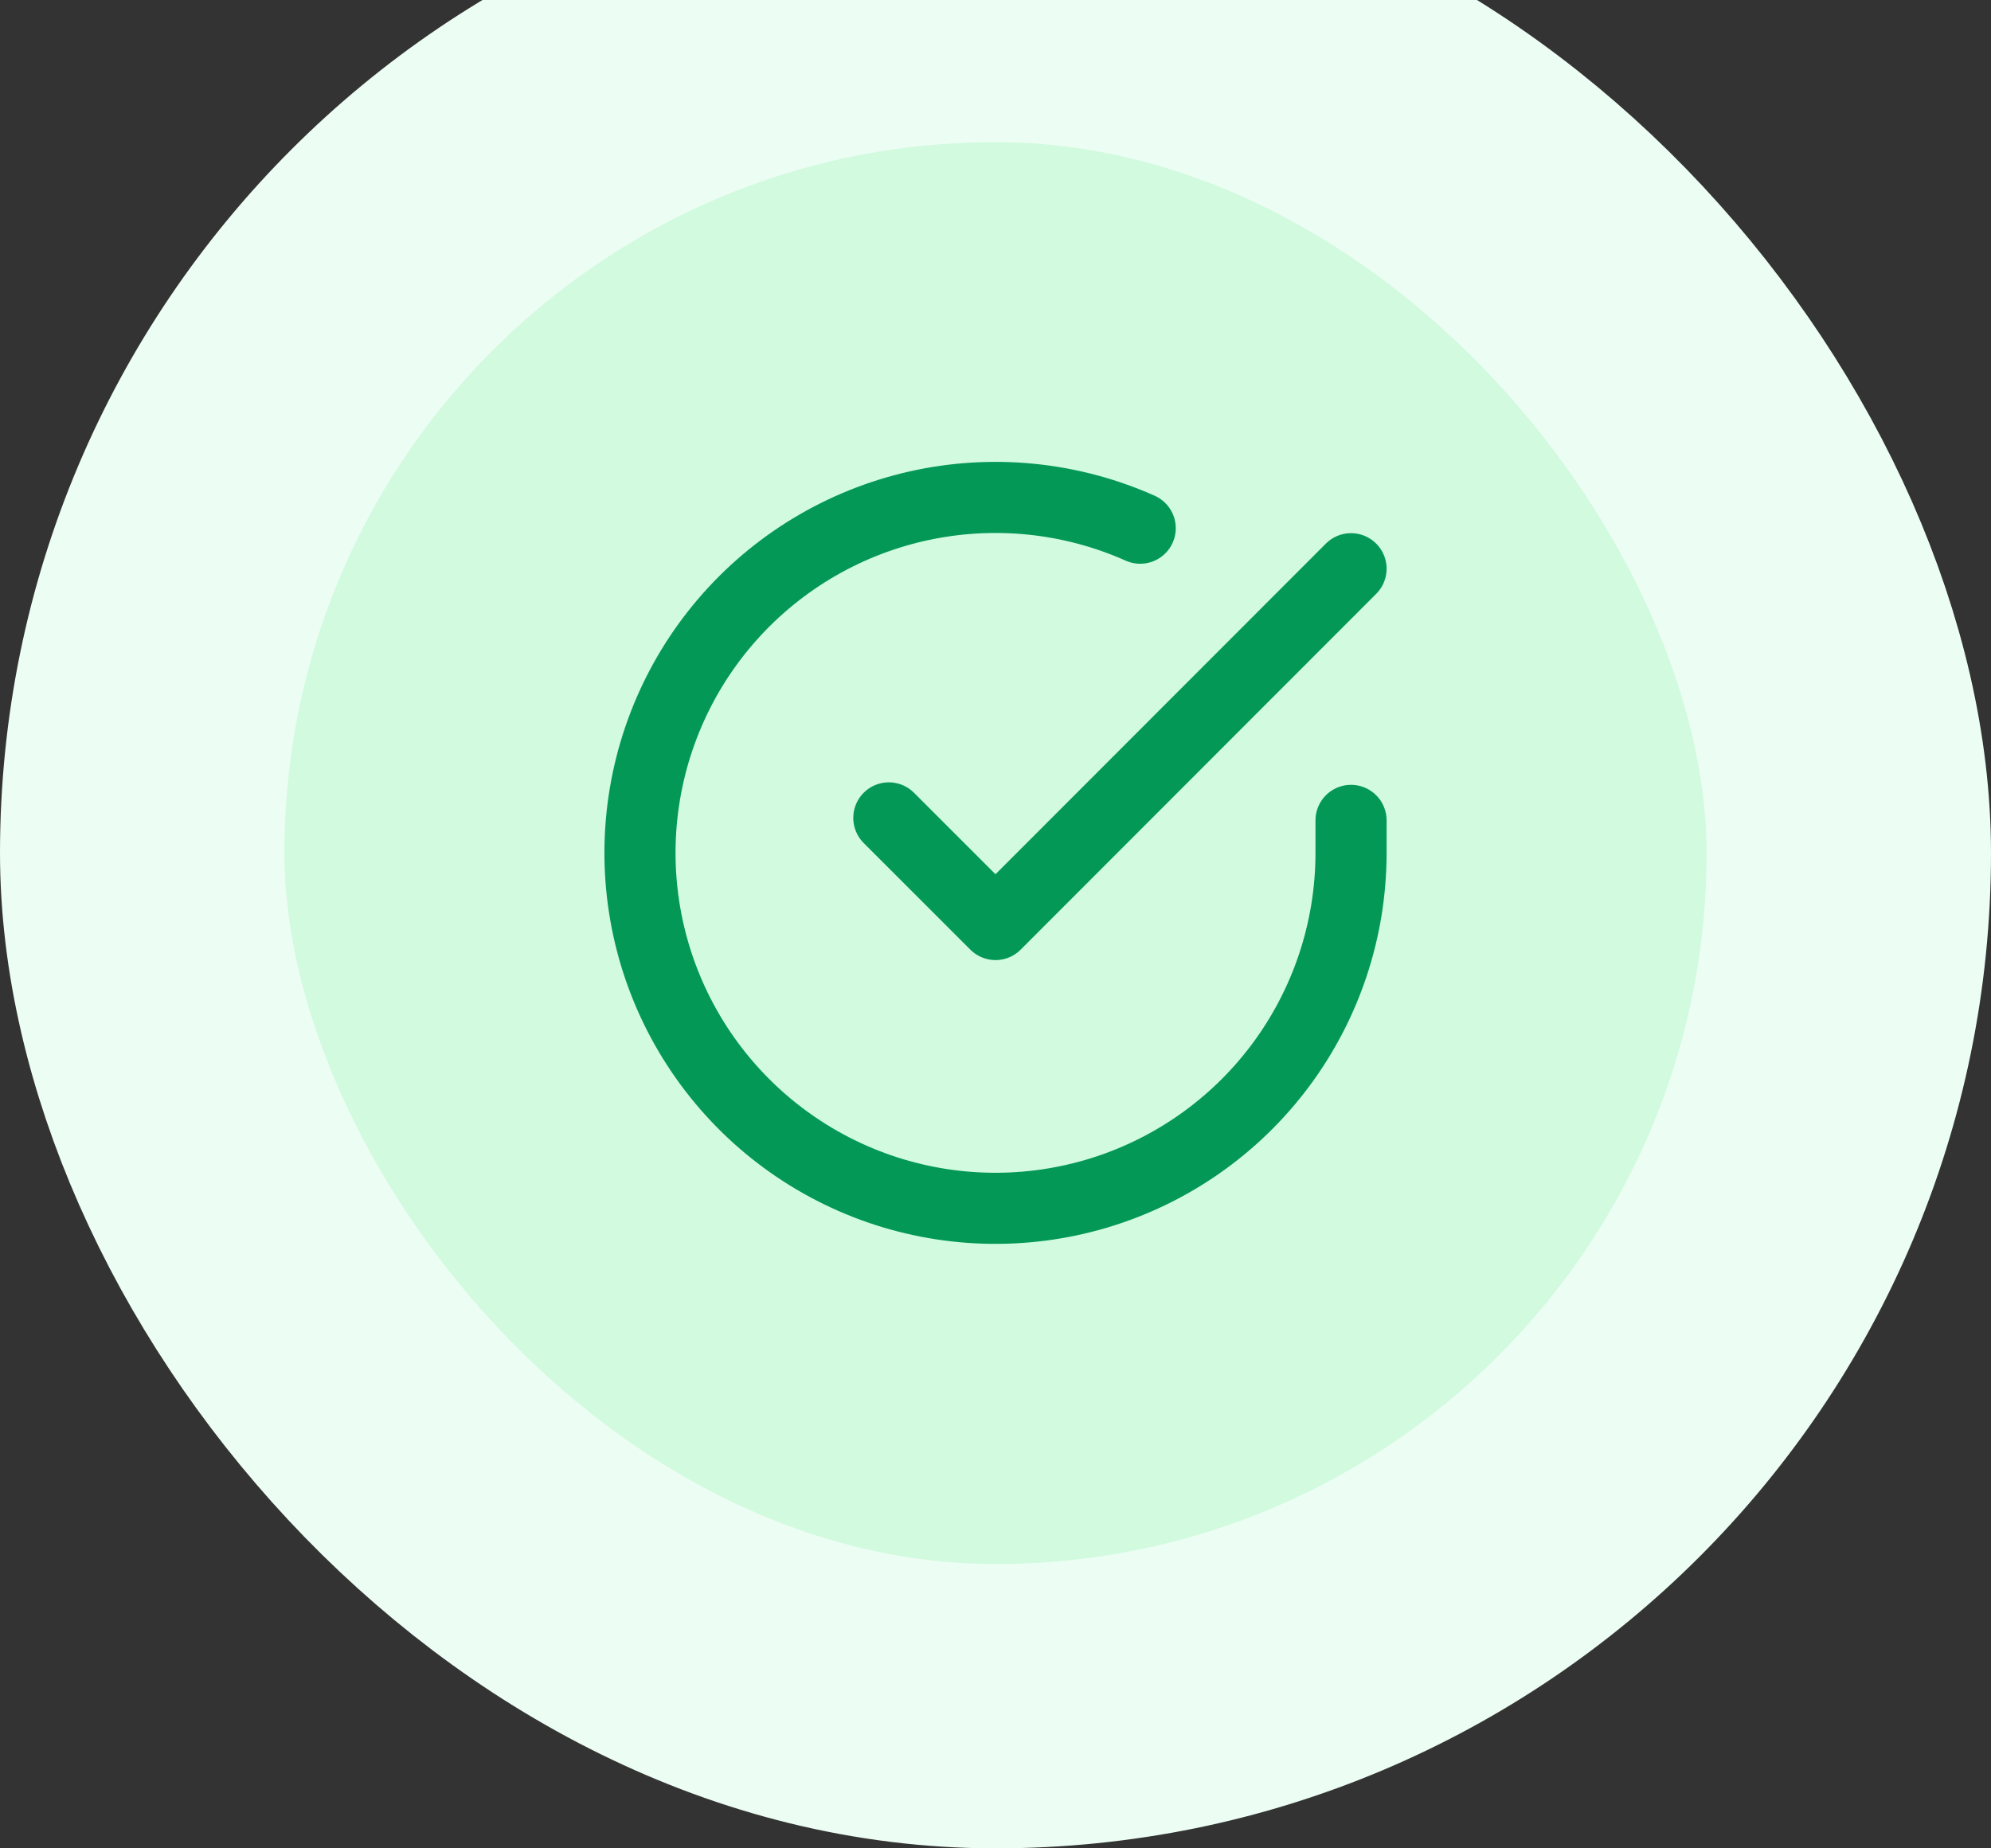 <svg width="56" height="52" viewBox="0 0 56 52" fill="none" xmlns="http://www.w3.org/2000/svg">
<rect x="0" y="0" width="56" height="52" fill="#333333" stroke="none"/>
<rect x="4" width="48" height="48" rx="24" fill="#D1FADF"/>
<rect x="4" width="48" height="48" rx="24" stroke="#ECFDF3" stroke-width="8"/>
<path d="M38 23.08V24C37.999 26.157 37.3 28.255 36.009 29.982C34.718 31.709 32.903 32.973 30.835 33.584C28.767 34.195 26.557 34.122 24.535 33.375C22.512 32.627 20.785 31.246 19.611 29.437C18.437 27.628 17.88 25.488 18.022 23.336C18.164 21.185 18.997 19.136 20.398 17.497C21.799 15.858 23.693 14.716 25.796 14.24C27.9 13.765 30.1 13.982 32.07 14.86M38 16L28 26.01L25 23.01" stroke="#039855" stroke-width="2" stroke-linecap="round" stroke-linejoin="round"/>
</svg>

